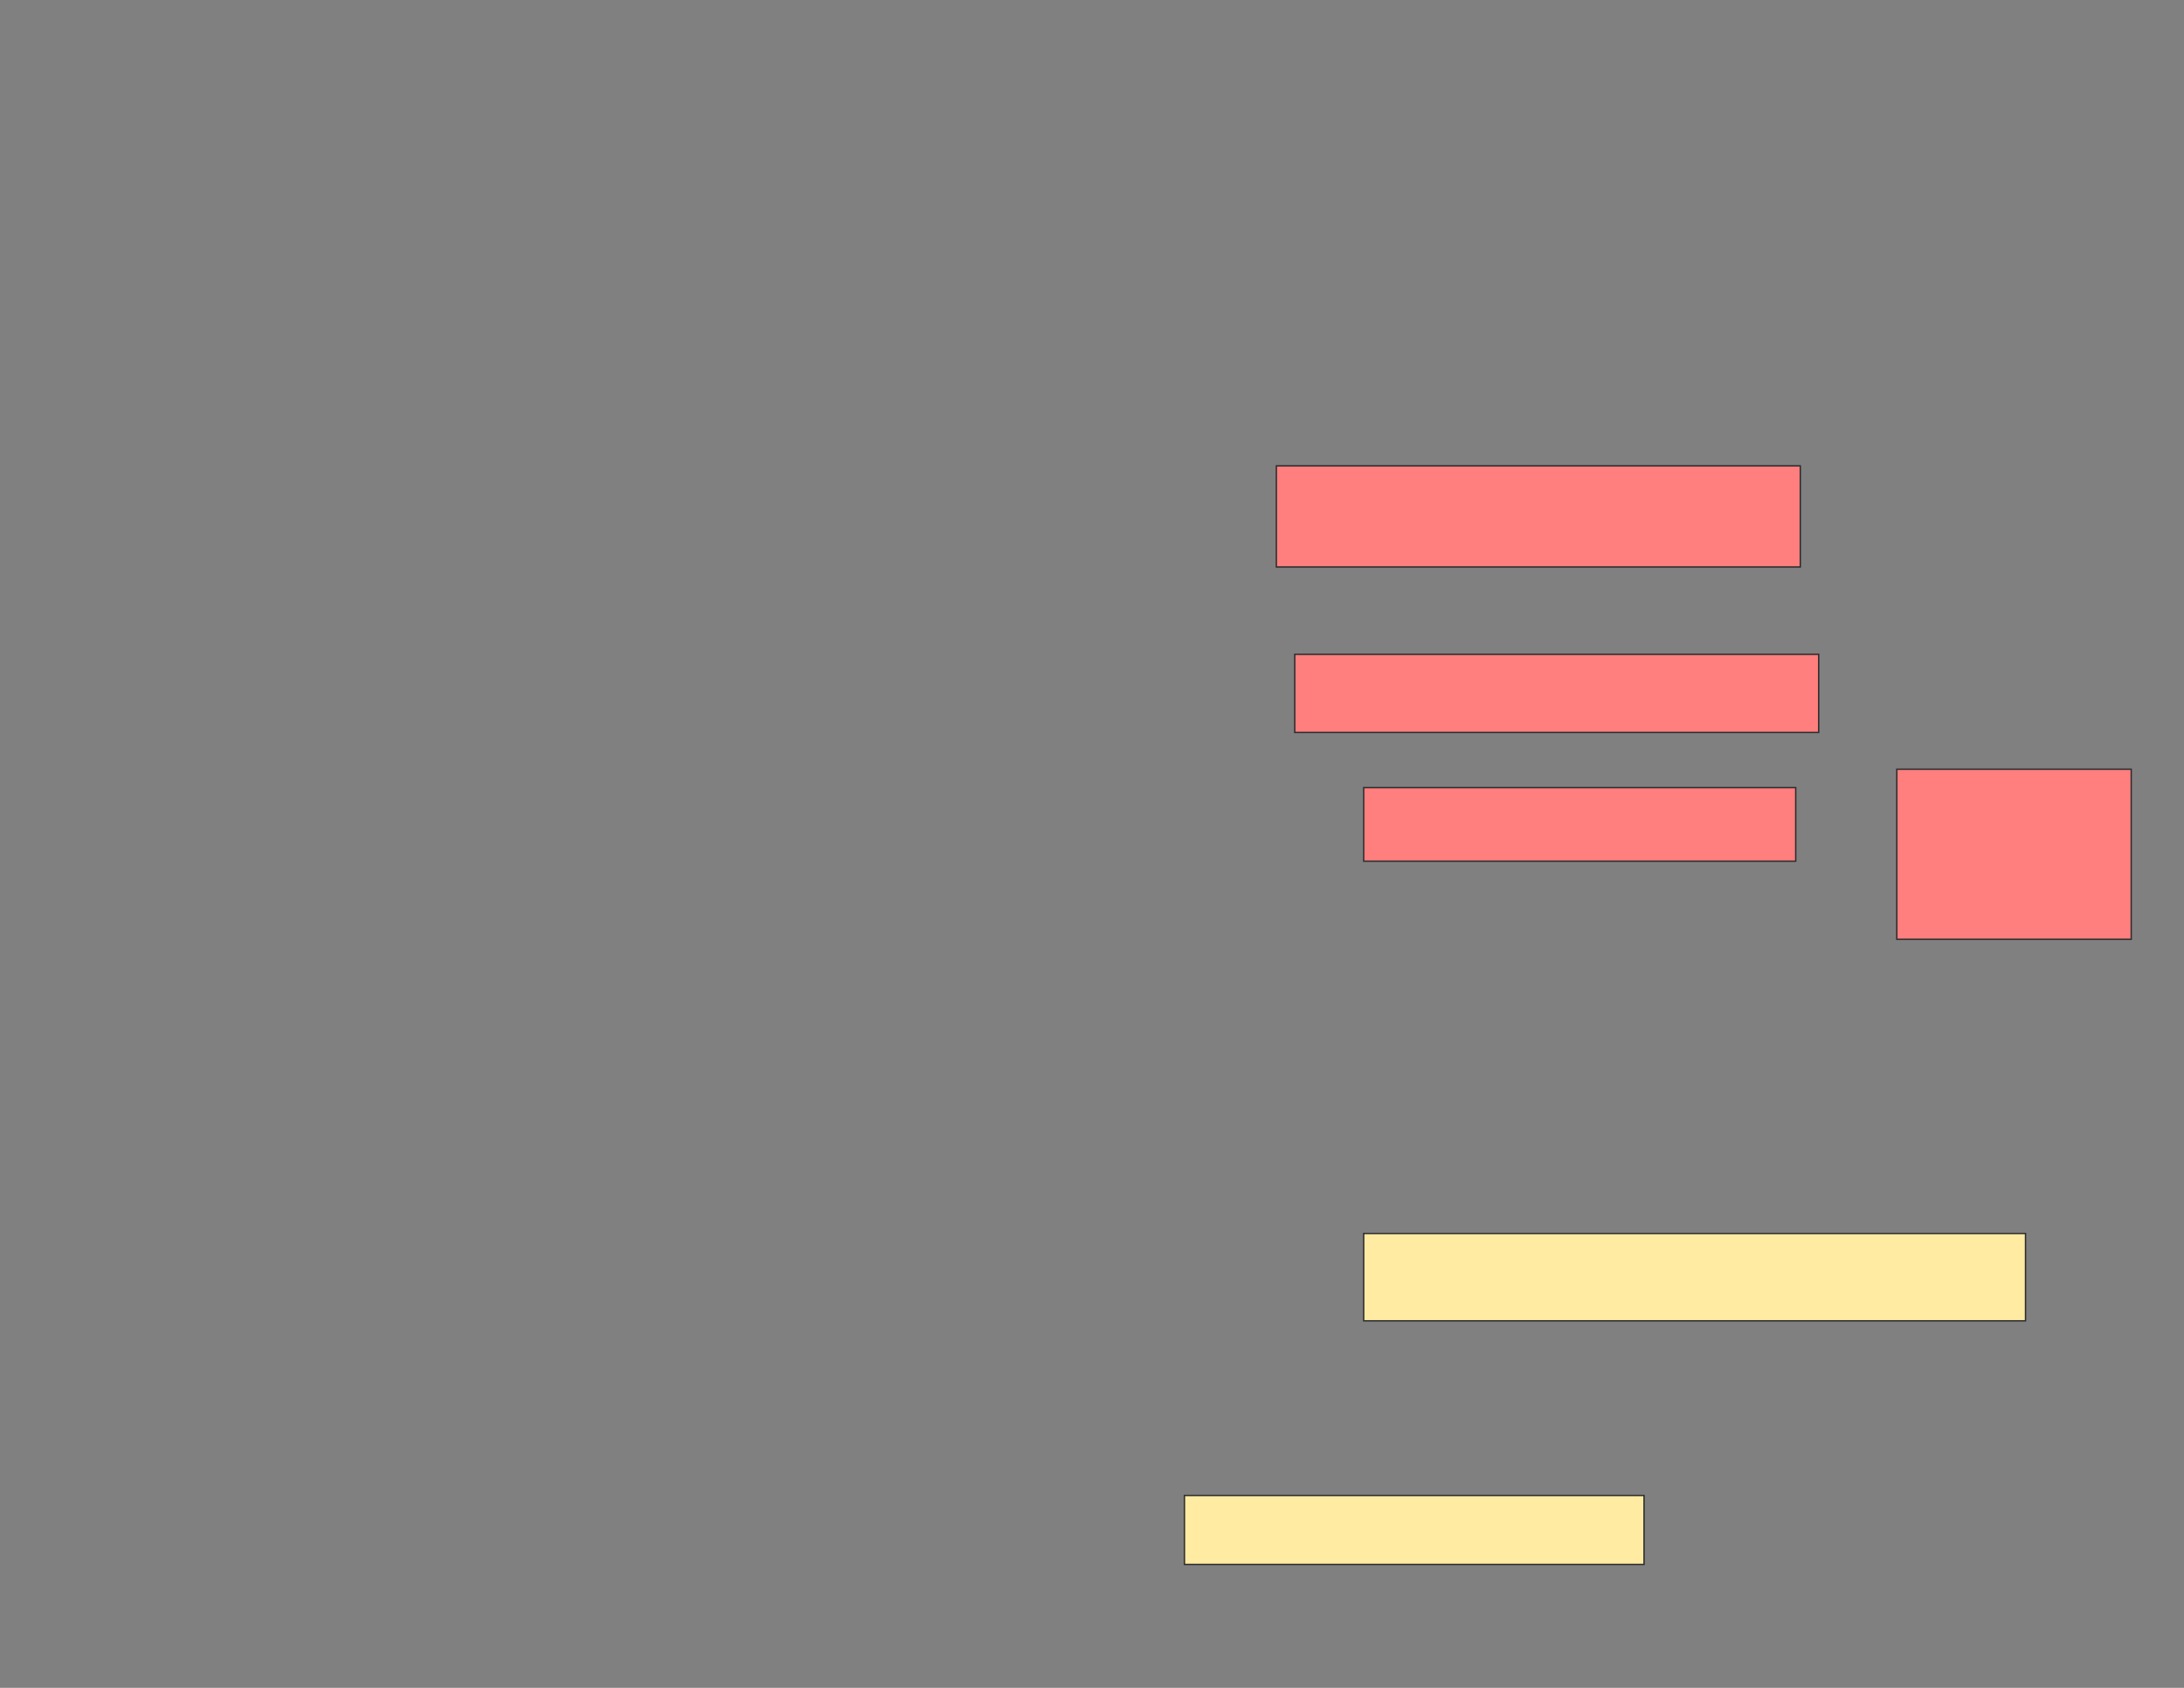 <svg xmlns="http://www.w3.org/2000/svg" width="1584" height="1224">
 <rect width="100%" height="100%" fill="#808080" stroke="none"/>
 <!-- Created with Image Occlusion Enhanced -->
 <g>
  <title>Labels</title>
 </g>
 <g>
  <title>Masks</title>
  <g id="a960034f729a423e85b8ffd14a1b0500-ao-1">
   <rect height="63.333" width="480" y="894.504" x="989.049" stroke="#2D2D2D" fill="#FFEBA2"/>
   <rect height="50" width="333.333" y="1084.504" x="859.049" stroke="#2D2D2D" fill="#FFEBA2"/>
  </g>
  <g id="a960034f729a423e85b8ffd14a1b0500-ao-2" class="qshape">
   <rect height="73.333" width="380" y="337.837" x="925.716" stroke="#2D2D2D" fill="#FF7E7E" class="qshape"/>
   <rect height="56.667" width="380" y="474.504" x="939.049" stroke="#2D2D2D" fill="#FF7E7E" class="qshape"/>
   <rect height="53.333" width="313.333" y="571.17" x="989.049" stroke="#2D2D2D" fill="#FF7E7E" class="qshape"/>
   <rect height="123.333" width="170" y="557.837" x="1375.716" stroke="#2D2D2D" fill="#FF7E7E" class="qshape"/>
  </g>
 </g>
</svg>